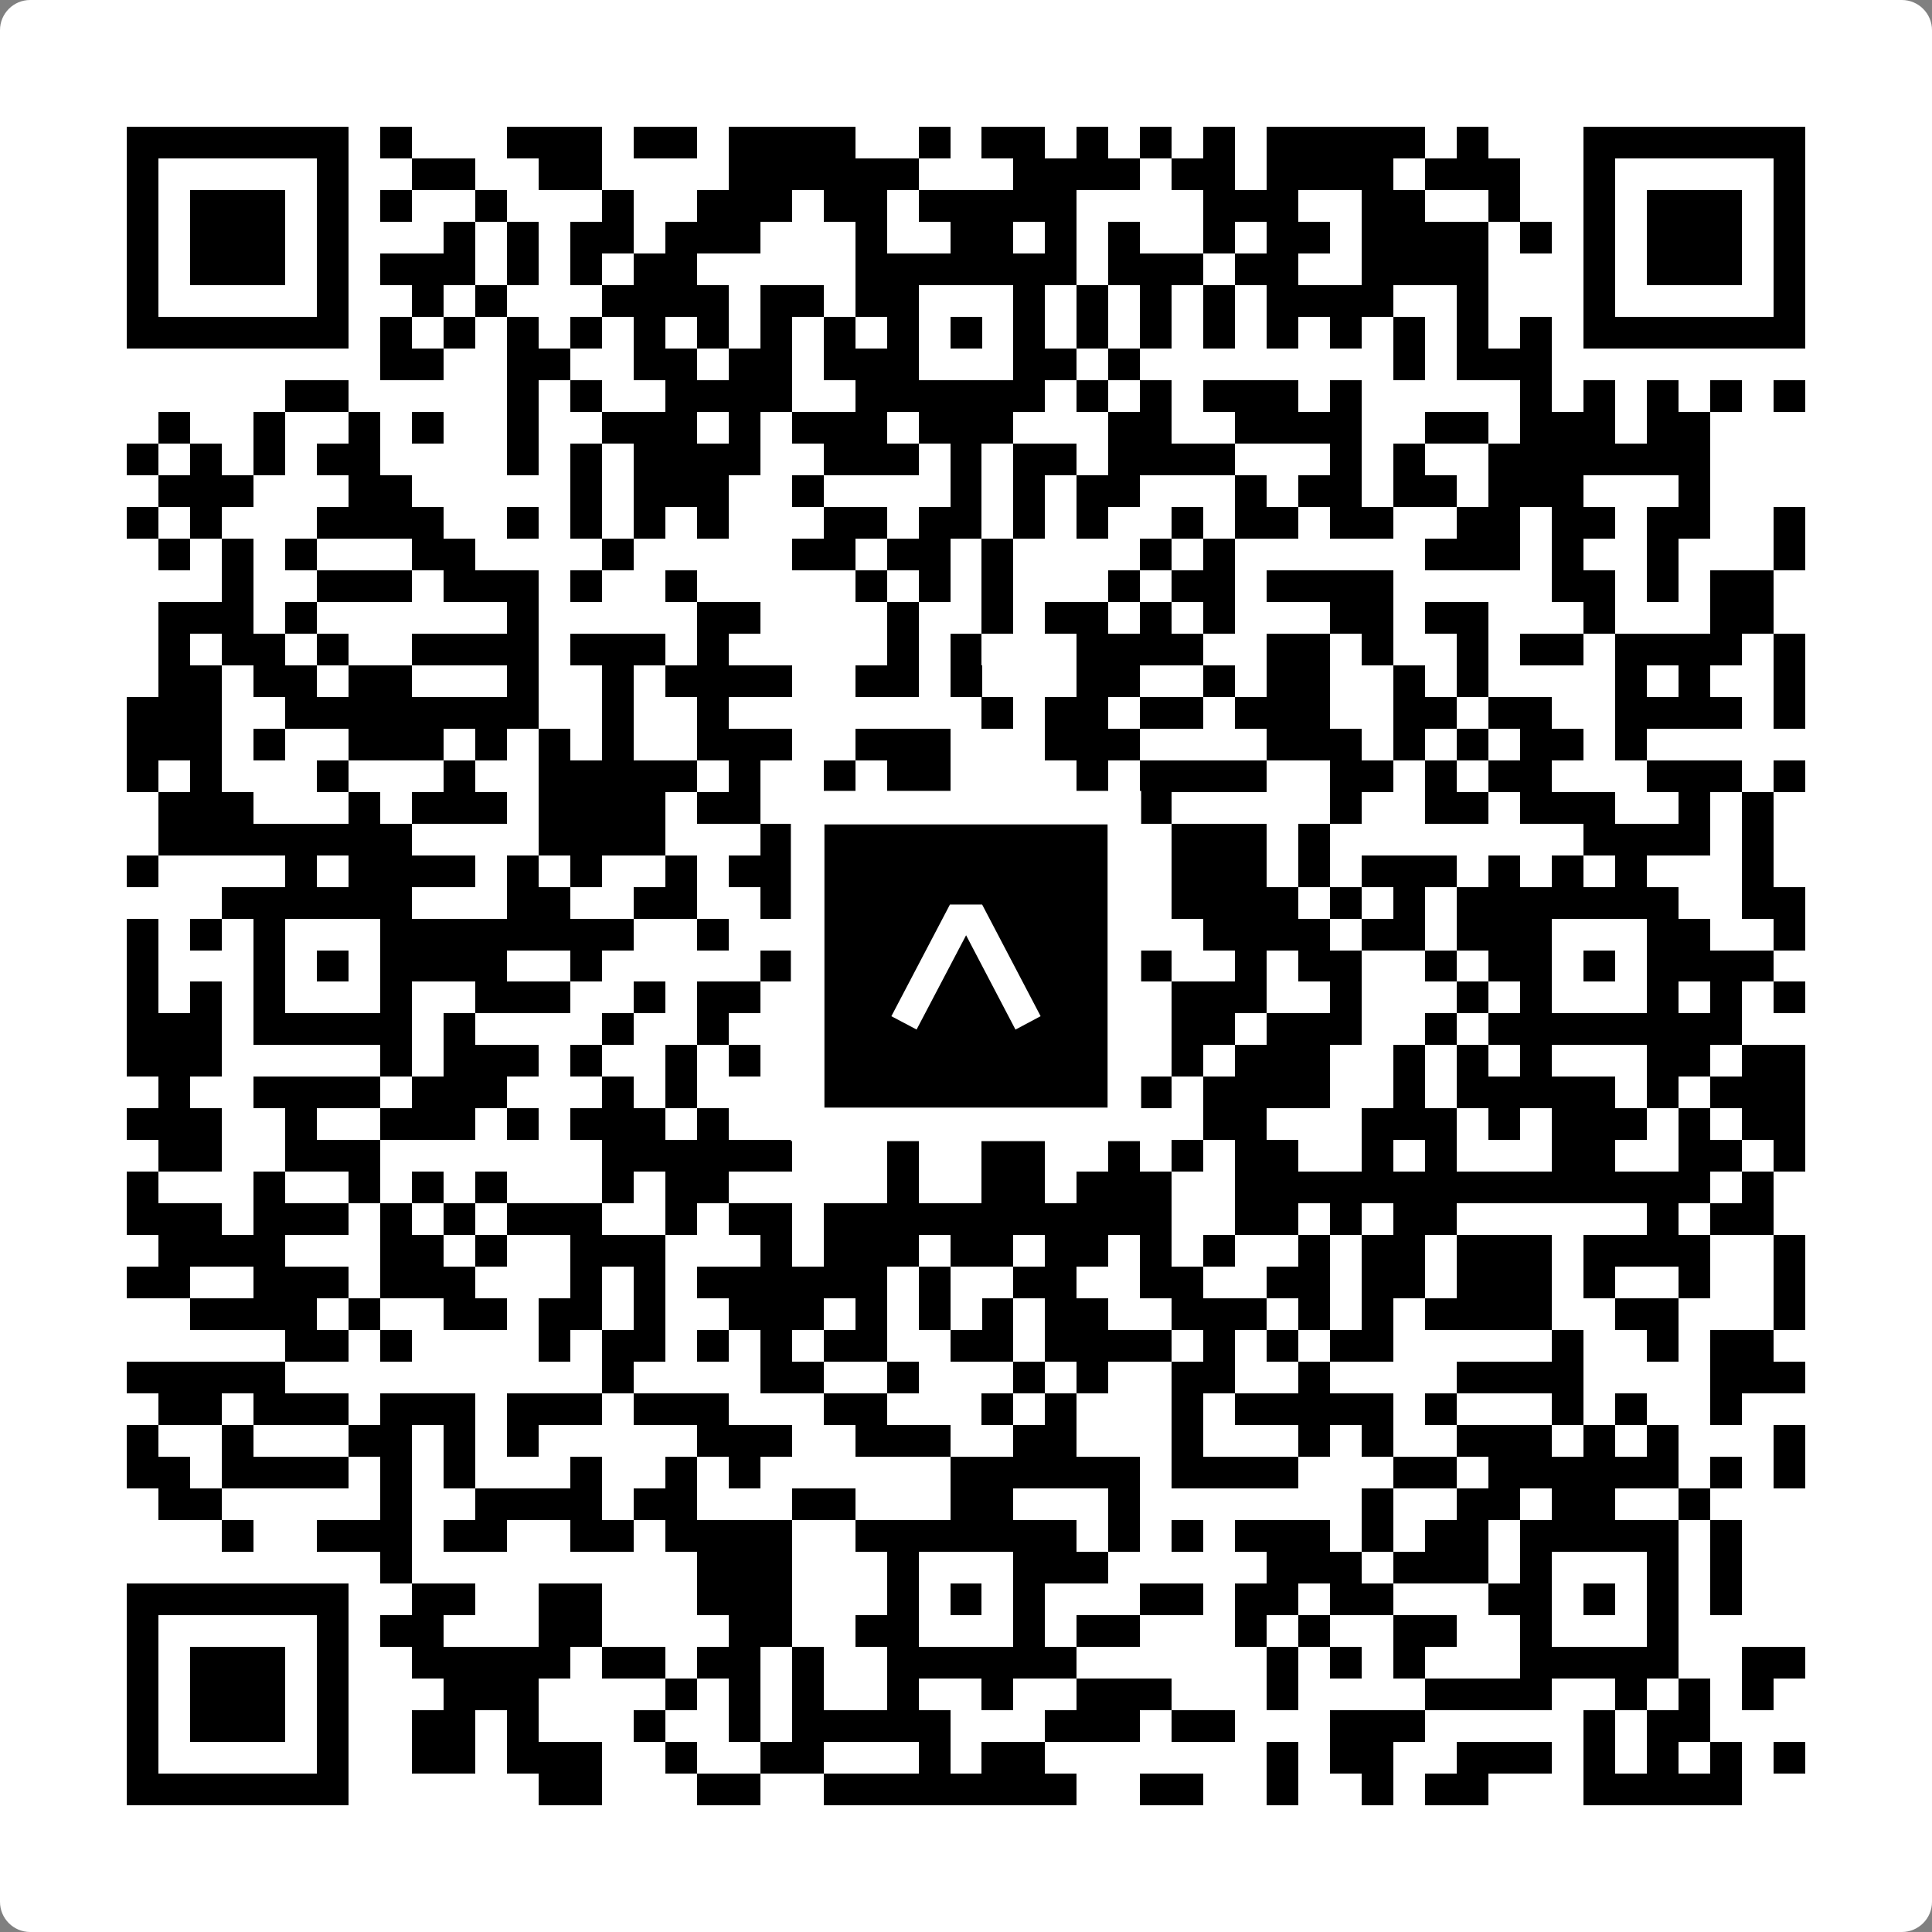 <svg width="512" height="512" viewBox="0 0 512 512" fill="none" xmlns="http://www.w3.org/2000/svg">
    <rect x="0" y="0" width="512" height="512" fill="#808080" stroke="none"/>
    <path d="M0 8C0 3.582 3.582 0 8 0H504C508.418 0 512 3.582 512 8V504C512 508.418 508.418 512 504 512H8C3.582 512 0 508.418 0 504V8Z" fill="white"/>
    <svg xmlns="http://www.w3.org/2000/svg" viewBox="0 0 61 61" shape-rendering="crispEdges" height="512" width="512" x="0" y="0"><path stroke="#000000" d="M4 4.5h7m1 0h1m3 0h3m1 0h2m1 0h4m2 0h1m1 0h2m1 0h1m1 0h1m1 0h1m1 0h5m1 0h1m3 0h7M4 5.5h1m5 0h1m2 0h2m2 0h2m4 0h6m3 0h4m1 0h2m1 0h4m1 0h3m2 0h1m5 0h1M4 6.5h1m1 0h3m1 0h1m1 0h1m2 0h1m3 0h1m2 0h3m1 0h2m1 0h5m4 0h3m2 0h2m2 0h1m2 0h1m1 0h3m1 0h1M4 7.5h1m1 0h3m1 0h1m3 0h1m1 0h1m1 0h2m1 0h3m3 0h1m2 0h2m1 0h1m1 0h1m2 0h1m1 0h2m1 0h4m1 0h1m1 0h1m1 0h3m1 0h1M4 8.5h1m1 0h3m1 0h1m1 0h3m1 0h1m1 0h1m1 0h2m5 0h7m1 0h3m1 0h2m2 0h4m3 0h1m1 0h3m1 0h1M4 9.5h1m5 0h1m2 0h1m1 0h1m3 0h4m1 0h2m1 0h2m3 0h1m1 0h1m1 0h1m1 0h1m1 0h4m2 0h1m3 0h1m5 0h1M4 10.5h7m1 0h1m1 0h1m1 0h1m1 0h1m1 0h1m1 0h1m1 0h1m1 0h1m1 0h1m1 0h1m1 0h1m1 0h1m1 0h1m1 0h1m1 0h1m1 0h1m1 0h1m1 0h1m1 0h1m1 0h7M12 11.5h2m2 0h2m2 0h2m1 0h2m1 0h3m3 0h2m1 0h1m8 0h1m1 0h3M9 12.5h2m5 0h1m1 0h1m2 0h4m2 0h6m1 0h1m1 0h1m1 0h3m1 0h1m5 0h1m1 0h1m1 0h1m1 0h1m1 0h1M5 13.5h1m2 0h1m2 0h1m1 0h1m2 0h1m2 0h3m1 0h1m1 0h3m1 0h3m3 0h2m2 0h4m2 0h2m1 0h3m1 0h2M4 14.5h1m1 0h1m1 0h1m1 0h2m4 0h1m1 0h1m1 0h4m2 0h3m1 0h1m1 0h2m1 0h4m3 0h1m1 0h1m2 0h7M5 15.5h3m3 0h2m5 0h1m1 0h3m2 0h1m4 0h1m1 0h1m1 0h2m3 0h1m1 0h2m1 0h2m1 0h3m3 0h1M4 16.5h1m1 0h1m3 0h4m2 0h1m1 0h1m1 0h1m1 0h1m3 0h2m1 0h2m1 0h1m1 0h1m2 0h1m1 0h2m1 0h2m2 0h2m1 0h2m1 0h2m2 0h1M5 17.5h1m1 0h1m1 0h1m3 0h2m4 0h1m5 0h2m1 0h2m1 0h1m4 0h1m1 0h1m6 0h3m1 0h1m2 0h1m3 0h1M7 18.5h1m2 0h3m1 0h3m1 0h1m2 0h1m5 0h1m1 0h1m1 0h1m3 0h1m1 0h2m1 0h4m5 0h2m1 0h1m1 0h2M5 19.5h3m1 0h1m6 0h1m5 0h2m4 0h1m2 0h1m1 0h2m1 0h1m1 0h1m3 0h2m1 0h2m3 0h1m3 0h2M5 20.5h1m1 0h2m1 0h1m2 0h4m1 0h3m1 0h1m5 0h1m1 0h1m3 0h4m2 0h2m1 0h1m2 0h1m1 0h2m1 0h4m1 0h1M5 21.5h2m1 0h2m1 0h2m3 0h1m2 0h1m1 0h4m2 0h2m1 0h1m3 0h2m2 0h1m1 0h2m2 0h1m1 0h1m4 0h1m1 0h1m2 0h1M4 22.5h3m2 0h8m2 0h1m2 0h1m8 0h1m1 0h2m1 0h2m1 0h3m2 0h2m1 0h2m2 0h4m1 0h1M4 23.5h3m1 0h1m2 0h3m1 0h1m1 0h1m1 0h1m2 0h3m2 0h3m3 0h3m4 0h3m1 0h1m1 0h1m1 0h2m1 0h1M4 24.5h1m1 0h1m3 0h1m3 0h1m2 0h5m1 0h1m2 0h1m1 0h2m4 0h1m1 0h4m2 0h2m1 0h1m1 0h2m3 0h3m1 0h1M5 25.5h3m3 0h1m1 0h3m1 0h4m1 0h2m3 0h1m4 0h1m2 0h2m5 0h1m2 0h2m1 0h3m2 0h1m1 0h1M5 26.5h8m4 0h4m3 0h2m5 0h1m1 0h1m1 0h1m1 0h3m1 0h1m8 0h4m1 0h1M4 27.5h1m4 0h1m1 0h4m1 0h1m1 0h1m2 0h1m1 0h3m2 0h6m3 0h3m1 0h1m1 0h3m1 0h1m1 0h1m1 0h1m3 0h1M7 28.5h6m3 0h2m2 0h2m2 0h3m1 0h5m1 0h2m1 0h4m1 0h1m1 0h1m1 0h7m2 0h2M4 29.5h1m1 0h1m1 0h1m3 0h8m2 0h1m5 0h1m3 0h3m3 0h4m1 0h2m1 0h3m3 0h2m2 0h1M4 30.5h1m3 0h1m1 0h1m1 0h4m2 0h1m5 0h2m1 0h2m1 0h1m1 0h1m1 0h1m1 0h1m2 0h1m1 0h2m2 0h1m1 0h2m1 0h1m1 0h4M4 31.5h1m1 0h1m1 0h1m3 0h1m2 0h3m2 0h1m1 0h2m2 0h3m3 0h1m1 0h1m2 0h3m2 0h1m3 0h1m1 0h1m3 0h1m1 0h1m1 0h1M4 32.5h3m1 0h5m1 0h1m4 0h1m2 0h1m3 0h8m1 0h1m1 0h2m1 0h3m2 0h1m1 0h8M4 33.5h3m5 0h1m1 0h3m1 0h1m2 0h1m1 0h1m2 0h3m2 0h3m3 0h1m1 0h3m2 0h1m1 0h1m1 0h1m3 0h2m1 0h2M5 34.5h1m2 0h4m1 0h3m3 0h1m1 0h1m9 0h2m2 0h2m1 0h4m2 0h1m1 0h5m1 0h1m1 0h3M4 35.5h3m2 0h1m2 0h3m1 0h1m1 0h3m1 0h1m2 0h1m9 0h1m2 0h2m3 0h3m1 0h1m1 0h3m1 0h1m1 0h2M5 36.5h2m2 0h3m7 0h6m3 0h1m2 0h2m2 0h1m1 0h1m1 0h2m2 0h1m1 0h1m3 0h2m2 0h2m1 0h1M4 37.5h1m3 0h1m2 0h1m1 0h1m1 0h1m3 0h1m1 0h2m5 0h1m2 0h2m1 0h3m2 0h15m1 0h1M4 38.5h3m1 0h3m1 0h1m1 0h1m1 0h3m2 0h1m1 0h2m1 0h11m2 0h2m1 0h1m1 0h2m6 0h1m1 0h2M5 39.5h4m3 0h2m1 0h1m2 0h3m3 0h1m1 0h3m1 0h2m1 0h2m1 0h1m1 0h1m2 0h1m1 0h2m1 0h3m1 0h4m2 0h1M4 40.5h2m2 0h3m1 0h3m3 0h1m1 0h1m1 0h6m1 0h1m2 0h2m2 0h2m2 0h2m1 0h2m1 0h3m1 0h1m2 0h1m2 0h1M6 41.5h4m1 0h1m2 0h2m1 0h2m1 0h1m2 0h3m1 0h1m1 0h1m1 0h1m1 0h2m2 0h3m1 0h1m1 0h1m1 0h4m2 0h2m3 0h1M9 42.5h2m1 0h1m4 0h1m1 0h2m1 0h1m1 0h1m1 0h2m2 0h2m1 0h4m1 0h1m1 0h1m1 0h2m5 0h1m2 0h1m1 0h2M4 43.5h5m10 0h1m4 0h2m2 0h1m3 0h1m1 0h1m2 0h2m2 0h1m4 0h4m4 0h3M5 44.5h2m1 0h3m1 0h3m1 0h3m1 0h3m3 0h2m3 0h1m1 0h1m3 0h1m1 0h5m1 0h1m3 0h1m1 0h1m2 0h1M4 45.5h1m2 0h1m3 0h2m1 0h1m1 0h1m5 0h3m2 0h3m2 0h2m3 0h1m3 0h1m1 0h1m2 0h3m1 0h1m1 0h1m3 0h1M4 46.5h2m1 0h4m1 0h1m1 0h1m3 0h1m2 0h1m1 0h1m6 0h6m1 0h4m3 0h2m1 0h6m1 0h1m1 0h1M5 47.5h2m5 0h1m2 0h4m1 0h2m3 0h2m3 0h2m3 0h1m7 0h1m2 0h2m1 0h2m2 0h1M7 48.5h1m2 0h3m1 0h2m2 0h2m1 0h4m2 0h7m1 0h1m1 0h1m1 0h3m1 0h1m1 0h2m1 0h5m1 0h1M12 49.5h1m9 0h3m3 0h1m3 0h3m5 0h3m1 0h3m1 0h1m3 0h1m1 0h1M4 50.5h7m2 0h2m2 0h2m3 0h3m3 0h1m1 0h1m1 0h1m3 0h2m1 0h2m1 0h2m3 0h2m1 0h1m1 0h1m1 0h1M4 51.5h1m5 0h1m1 0h2m3 0h2m4 0h2m2 0h2m3 0h1m1 0h2m3 0h1m1 0h1m2 0h2m2 0h1m3 0h1M4 52.5h1m1 0h3m1 0h1m2 0h5m1 0h2m1 0h2m1 0h1m2 0h6m6 0h1m1 0h1m1 0h1m3 0h5m2 0h2M4 53.5h1m1 0h3m1 0h1m3 0h3m4 0h1m1 0h1m1 0h1m2 0h1m2 0h1m2 0h3m3 0h1m4 0h4m2 0h1m1 0h1m1 0h1M4 54.5h1m1 0h3m1 0h1m2 0h2m1 0h1m3 0h1m2 0h1m1 0h5m3 0h3m1 0h2m3 0h3m5 0h1m1 0h2M4 55.5h1m5 0h1m2 0h2m1 0h3m2 0h1m2 0h2m3 0h1m1 0h2m7 0h1m1 0h2m2 0h3m1 0h1m1 0h1m1 0h1m1 0h1M4 56.5h7m6 0h2m3 0h2m2 0h8m2 0h2m2 0h1m2 0h1m1 0h2m3 0h5"/></svg>

    <rect x="214.033" y="214.033" width="83.934" height="83.934" fill="black" stroke="white" stroke-width="8.893"/>
    <svg x="214.033" y="214.033" width="83.934" height="83.934" viewBox="0 0 116 116" fill="none" xmlns="http://www.w3.org/2000/svg">
      <path d="M63.911 35.496L52.114 35.496L30.667 76.393L39.902 81.271L58.033 46.739L76.117 81.283L85.333 76.385L63.911 35.496Z" fill="white"/>
    </svg>
  </svg>